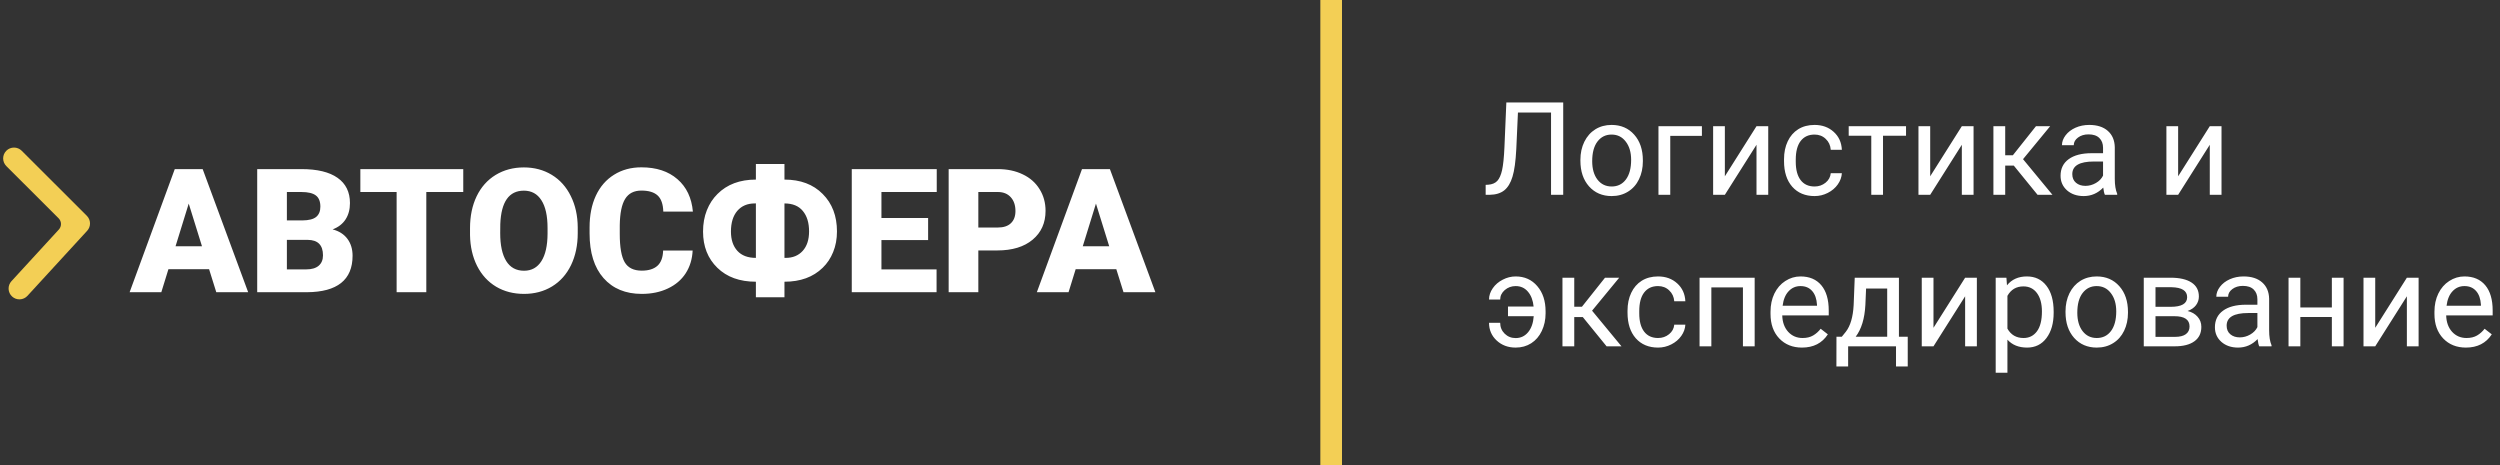 <svg width="231" height="43" viewBox="0 0 231 43" fill="none" xmlns="http://www.w3.org/2000/svg">
<rect x="0" y="0" width="231" height="43" fill="#333333" stroke="none"/>
<path d="M144.441 9.469V18H143.316V10.395H140.258L140.105 13.775C140.047 14.908 139.93 15.76 139.754 16.33C139.582 16.9 139.328 17.32 138.992 17.59C138.656 17.855 138.207 17.992 137.645 18H137.275V17.08L137.51 17.068C137.873 17.041 138.152 16.924 138.348 16.717C138.543 16.506 138.691 16.172 138.793 15.715C138.895 15.258 138.967 14.555 139.01 13.605L139.186 9.469H144.441ZM146.029 14.771C146.029 14.15 146.15 13.592 146.393 13.096C146.639 12.6 146.979 12.217 147.412 11.947C147.85 11.678 148.348 11.543 148.906 11.543C149.77 11.543 150.467 11.842 150.998 12.44C151.533 13.037 151.801 13.832 151.801 14.824V14.9C151.801 15.518 151.682 16.072 151.443 16.564C151.209 17.053 150.871 17.434 150.43 17.707C149.992 17.98 149.488 18.117 148.918 18.117C148.059 18.117 147.361 17.818 146.826 17.221C146.295 16.623 146.029 15.832 146.029 14.848V14.771ZM147.119 14.9C147.119 15.604 147.281 16.168 147.605 16.594C147.934 17.02 148.371 17.232 148.918 17.232C149.469 17.232 149.906 17.018 150.23 16.588C150.555 16.154 150.717 15.549 150.717 14.771C150.717 14.076 150.551 13.514 150.219 13.084C149.891 12.65 149.453 12.434 148.906 12.434C148.371 12.434 147.939 12.646 147.611 13.072C147.283 13.498 147.119 14.107 147.119 14.9ZM157.256 12.557H154.332V18H153.242V11.66H157.256V12.557ZM162.301 11.66H163.385V18H162.301V13.377L159.377 18H158.293V11.66H159.377V16.289L162.301 11.66ZM167.668 17.232C168.055 17.232 168.393 17.115 168.682 16.881C168.971 16.646 169.131 16.354 169.162 16.002H170.188C170.168 16.365 170.043 16.711 169.812 17.039C169.582 17.367 169.273 17.629 168.887 17.824C168.504 18.02 168.098 18.117 167.668 18.117C166.805 18.117 166.117 17.83 165.605 17.256C165.098 16.678 164.844 15.889 164.844 14.889V14.707C164.844 14.09 164.957 13.541 165.184 13.06C165.41 12.58 165.734 12.207 166.156 11.941C166.582 11.676 167.084 11.543 167.662 11.543C168.373 11.543 168.963 11.756 169.432 12.182C169.904 12.607 170.156 13.16 170.188 13.84H169.162C169.131 13.43 168.975 13.094 168.693 12.832C168.416 12.566 168.072 12.434 167.662 12.434C167.111 12.434 166.684 12.633 166.379 13.031C166.078 13.426 165.928 13.998 165.928 14.748V14.953C165.928 15.684 166.078 16.246 166.379 16.641C166.68 17.035 167.109 17.232 167.668 17.232ZM176.117 12.539H173.99V18H172.906V12.539H170.82V11.66H176.117V12.539ZM181.273 11.66H182.357V18H181.273V13.377L178.35 18H177.266V11.66H178.35V16.289L181.273 11.66ZM186.072 15.299H185.281V18H184.191V11.66H185.281V14.344H185.99L188.123 11.66H189.436L186.928 14.707L189.646 18H188.27L186.072 15.299ZM194.492 18C194.43 17.875 194.379 17.652 194.34 17.332C193.836 17.855 193.234 18.117 192.535 18.117C191.91 18.117 191.396 17.941 190.994 17.59C190.596 17.234 190.396 16.785 190.396 16.242C190.396 15.582 190.646 15.07 191.146 14.707C191.65 14.34 192.357 14.156 193.268 14.156H194.322V13.658C194.322 13.279 194.209 12.979 193.982 12.756C193.756 12.529 193.422 12.416 192.98 12.416C192.594 12.416 192.27 12.514 192.008 12.709C191.746 12.904 191.615 13.141 191.615 13.418H190.525C190.525 13.102 190.637 12.797 190.859 12.504C191.086 12.207 191.391 11.973 191.773 11.801C192.16 11.629 192.584 11.543 193.045 11.543C193.775 11.543 194.348 11.727 194.762 12.094C195.176 12.457 195.391 12.959 195.406 13.6V16.518C195.406 17.1 195.48 17.562 195.629 17.906V18H194.492ZM192.693 17.174C193.033 17.174 193.355 17.086 193.66 16.91C193.965 16.734 194.186 16.506 194.322 16.225V14.924H193.473C192.145 14.924 191.48 15.312 191.48 16.09C191.48 16.43 191.594 16.695 191.82 16.887C192.047 17.078 192.338 17.174 192.693 17.174ZM204.184 11.66H205.268V18H204.184V13.377L201.26 18H200.176V11.66H201.26V16.289L204.184 11.66ZM140.047 26.434C139.66 26.434 139.324 26.557 139.039 26.803C138.758 27.049 138.617 27.34 138.617 27.676H137.586C137.586 27.312 137.701 26.965 137.932 26.633C138.162 26.301 138.469 26.037 138.852 25.842C139.234 25.643 139.633 25.543 140.047 25.543C140.871 25.543 141.537 25.842 142.045 26.439C142.557 27.033 142.812 27.811 142.812 28.771V28.953C142.812 29.547 142.695 30.09 142.461 30.582C142.23 31.07 141.904 31.449 141.482 31.719C141.064 31.984 140.586 32.117 140.047 32.117C139.344 32.117 138.758 31.898 138.289 31.461C137.82 31.023 137.586 30.479 137.586 29.826H138.617C138.617 30.225 138.756 30.561 139.033 30.834C139.311 31.104 139.648 31.238 140.047 31.238C140.512 31.238 140.895 31.059 141.195 30.699C141.496 30.34 141.67 29.846 141.717 29.217H139.338V28.326H141.705C141.65 27.756 141.477 27.299 141.184 26.955C140.891 26.607 140.512 26.434 140.047 26.434ZM146.252 29.299H145.461V32H144.371V25.66H145.461V28.344H146.17L148.303 25.66H149.615L147.107 28.707L149.826 32H148.449L146.252 29.299ZM153.207 31.232C153.594 31.232 153.932 31.115 154.221 30.881C154.51 30.646 154.67 30.354 154.701 30.002H155.727C155.707 30.365 155.582 30.711 155.352 31.039C155.121 31.367 154.812 31.629 154.426 31.824C154.043 32.02 153.637 32.117 153.207 32.117C152.344 32.117 151.656 31.83 151.145 31.256C150.637 30.678 150.383 29.889 150.383 28.889V28.707C150.383 28.09 150.496 27.541 150.723 27.061C150.949 26.58 151.273 26.207 151.695 25.941C152.121 25.676 152.623 25.543 153.201 25.543C153.912 25.543 154.502 25.756 154.971 26.182C155.443 26.607 155.695 27.16 155.727 27.84H154.701C154.67 27.43 154.514 27.094 154.232 26.832C153.955 26.566 153.611 26.434 153.201 26.434C152.65 26.434 152.223 26.633 151.918 27.031C151.617 27.426 151.467 27.998 151.467 28.748V28.953C151.467 29.684 151.617 30.246 151.918 30.641C152.219 31.035 152.648 31.232 153.207 31.232ZM162.131 32H161.047V26.557H158.129V32H157.039V25.66H162.131V32ZM166.502 32.117C165.643 32.117 164.943 31.836 164.404 31.273C163.865 30.707 163.596 29.951 163.596 29.006V28.807C163.596 28.178 163.715 27.617 163.953 27.125C164.195 26.629 164.531 26.242 164.961 25.965C165.395 25.684 165.863 25.543 166.367 25.543C167.191 25.543 167.832 25.814 168.289 26.357C168.746 26.9 168.975 27.678 168.975 28.689V29.141H164.68C164.695 29.766 164.877 30.271 165.225 30.658C165.576 31.041 166.021 31.232 166.561 31.232C166.943 31.232 167.268 31.154 167.533 30.998C167.799 30.842 168.031 30.635 168.23 30.377L168.893 30.893C168.361 31.709 167.564 32.117 166.502 32.117ZM166.367 26.434C165.93 26.434 165.562 26.594 165.266 26.914C164.969 27.23 164.785 27.676 164.715 28.25H167.891V28.168C167.859 27.617 167.711 27.191 167.445 26.891C167.18 26.586 166.82 26.434 166.367 26.434ZM170.182 31.115L170.557 30.652C170.979 30.105 171.219 29.285 171.277 28.191L171.377 25.66H175.461V31.115H176.275V33.863H175.191V32H170.768V33.863H169.684L169.689 31.115H170.182ZM171.465 31.115H174.377V26.662H172.426L172.361 28.174C172.295 29.436 171.996 30.416 171.465 31.115ZM181.578 25.66H182.662V32H181.578V27.377L178.654 32H177.57V25.66H178.654V30.289L181.578 25.66ZM189.758 28.9C189.758 29.865 189.537 30.643 189.096 31.232C188.654 31.822 188.057 32.117 187.303 32.117C186.533 32.117 185.928 31.873 185.486 31.385V34.438H184.402V25.66H185.393L185.445 26.363C185.887 25.816 186.5 25.543 187.285 25.543C188.047 25.543 188.648 25.83 189.09 26.404C189.535 26.979 189.758 27.777 189.758 28.801V28.9ZM188.674 28.777C188.674 28.062 188.521 27.498 188.217 27.084C187.912 26.67 187.494 26.463 186.963 26.463C186.307 26.463 185.814 26.754 185.486 27.336V30.365C185.811 30.943 186.307 31.232 186.975 31.232C187.494 31.232 187.906 31.027 188.211 30.617C188.52 30.203 188.674 29.59 188.674 28.777ZM190.854 28.771C190.854 28.15 190.975 27.592 191.217 27.096C191.463 26.6 191.803 26.217 192.236 25.947C192.674 25.678 193.172 25.543 193.73 25.543C194.594 25.543 195.291 25.842 195.822 26.439C196.357 27.037 196.625 27.832 196.625 28.824V28.9C196.625 29.518 196.506 30.072 196.268 30.564C196.033 31.053 195.695 31.434 195.254 31.707C194.816 31.98 194.312 32.117 193.742 32.117C192.883 32.117 192.186 31.818 191.65 31.221C191.119 30.623 190.854 29.832 190.854 28.848V28.771ZM191.943 28.9C191.943 29.604 192.105 30.168 192.43 30.594C192.758 31.02 193.195 31.232 193.742 31.232C194.293 31.232 194.73 31.018 195.055 30.588C195.379 30.154 195.541 29.549 195.541 28.771C195.541 28.076 195.375 27.514 195.043 27.084C194.715 26.65 194.277 26.434 193.73 26.434C193.195 26.434 192.764 26.646 192.436 27.072C192.107 27.498 191.943 28.107 191.943 28.9ZM198.084 32V25.66H200.557C201.4 25.66 202.047 25.809 202.496 26.105C202.949 26.398 203.176 26.83 203.176 27.4C203.176 27.693 203.088 27.959 202.912 28.197C202.736 28.432 202.477 28.611 202.133 28.736C202.516 28.826 202.822 29.002 203.053 29.264C203.287 29.525 203.404 29.838 203.404 30.201C203.404 30.783 203.189 31.229 202.76 31.537C202.334 31.846 201.73 32 200.949 32H198.084ZM199.168 29.217V31.127H200.961C201.414 31.127 201.752 31.043 201.975 30.875C202.201 30.707 202.314 30.471 202.314 30.166C202.314 29.533 201.85 29.217 200.92 29.217H199.168ZM199.168 28.35H200.568C201.584 28.35 202.092 28.053 202.092 27.459C202.092 26.865 201.611 26.559 200.65 26.539H199.168V28.35ZM208.754 32C208.691 31.875 208.641 31.652 208.602 31.332C208.098 31.855 207.496 32.117 206.797 32.117C206.172 32.117 205.658 31.941 205.256 31.59C204.857 31.234 204.658 30.785 204.658 30.242C204.658 29.582 204.908 29.07 205.408 28.707C205.912 28.34 206.619 28.156 207.529 28.156H208.584V27.658C208.584 27.279 208.471 26.979 208.244 26.756C208.018 26.529 207.684 26.416 207.242 26.416C206.855 26.416 206.531 26.514 206.27 26.709C206.008 26.904 205.877 27.141 205.877 27.418H204.787C204.787 27.102 204.898 26.797 205.121 26.504C205.348 26.207 205.652 25.973 206.035 25.801C206.422 25.629 206.846 25.543 207.307 25.543C208.037 25.543 208.609 25.727 209.023 26.094C209.438 26.457 209.652 26.959 209.668 27.6V30.518C209.668 31.1 209.742 31.562 209.891 31.906V32H208.754ZM206.955 31.174C207.295 31.174 207.617 31.086 207.922 30.91C208.227 30.734 208.447 30.506 208.584 30.225V28.924H207.734C206.406 28.924 205.742 29.312 205.742 30.09C205.742 30.43 205.855 30.695 206.082 30.887C206.309 31.078 206.6 31.174 206.955 31.174ZM216.547 32H215.463V29.293H212.551V32H211.461V25.66H212.551V28.408H215.463V25.66H216.547V32ZM222.395 25.66H223.479V32H222.395V27.377L219.471 32H218.387V25.66H219.471V30.289L222.395 25.66ZM227.85 32.117C226.99 32.117 226.291 31.836 225.752 31.273C225.213 30.707 224.943 29.951 224.943 29.006V28.807C224.943 28.178 225.062 27.617 225.301 27.125C225.543 26.629 225.879 26.242 226.309 25.965C226.742 25.684 227.211 25.543 227.715 25.543C228.539 25.543 229.18 25.814 229.637 26.357C230.094 26.9 230.322 27.678 230.322 28.689V29.141H226.027C226.043 29.766 226.225 30.271 226.572 30.658C226.924 31.041 227.369 31.232 227.908 31.232C228.291 31.232 228.615 31.154 228.881 30.998C229.146 30.842 229.379 30.635 229.578 30.377L230.24 30.893C229.709 31.709 228.912 32.117 227.85 32.117ZM227.715 26.434C227.277 26.434 226.91 26.594 226.613 26.914C226.316 27.23 226.133 27.676 226.062 28.25H229.238V28.168C229.207 27.617 229.059 27.191 228.793 26.891C228.527 26.586 228.168 26.434 227.715 26.434Z" fill="white"/>
<rect x="122" width="2" height="43" fill="#F3CF55"/>
<path d="M19.32 24.875H15.562L14.906 27H11.977L16.148 15.625H18.727L22.93 27H19.984L19.32 24.875ZM16.219 22.758H18.664L17.438 18.812L16.219 22.758ZM23.766 27V15.625H27.852C29.315 15.625 30.427 15.893 31.188 16.43C31.953 16.966 32.336 17.745 32.336 18.766C32.336 19.354 32.2 19.857 31.93 20.273C31.659 20.69 31.26 20.997 30.734 21.195C31.328 21.352 31.784 21.643 32.102 22.07C32.419 22.497 32.578 23.018 32.578 23.633C32.578 24.747 32.224 25.586 31.516 26.148C30.812 26.706 29.768 26.99 28.383 27H23.766ZM26.508 22.164V24.891H28.305C28.799 24.891 29.18 24.779 29.445 24.555C29.711 24.326 29.844 24.005 29.844 23.594C29.844 22.646 29.372 22.169 28.43 22.164H26.508ZM26.508 20.367H27.938C28.537 20.362 28.963 20.253 29.219 20.039C29.474 19.826 29.602 19.51 29.602 19.094C29.602 18.615 29.463 18.271 29.188 18.062C28.912 17.849 28.466 17.742 27.852 17.742H26.508V20.367ZM42.805 17.742H39.391V27H36.648V17.742H33.297V15.625H42.805V17.742ZM53.383 21.547C53.383 22.656 53.177 23.638 52.766 24.492C52.354 25.346 51.768 26.005 51.008 26.469C50.253 26.927 49.391 27.156 48.422 27.156C47.453 27.156 46.594 26.935 45.844 26.492C45.094 26.044 44.508 25.406 44.086 24.578C43.669 23.75 43.45 22.799 43.43 21.727V21.086C43.43 19.971 43.633 18.99 44.039 18.141C44.45 17.287 45.036 16.628 45.797 16.164C46.562 15.7 47.432 15.469 48.406 15.469C49.37 15.469 50.229 15.698 50.984 16.156C51.74 16.615 52.325 17.268 52.742 18.117C53.164 18.961 53.378 19.93 53.383 21.023V21.547ZM50.594 21.07C50.594 19.94 50.404 19.083 50.023 18.5C49.648 17.912 49.109 17.617 48.406 17.617C47.031 17.617 46.305 18.648 46.227 20.711L46.219 21.547C46.219 22.662 46.404 23.518 46.773 24.117C47.143 24.716 47.693 25.016 48.422 25.016C49.115 25.016 49.648 24.721 50.023 24.133C50.398 23.544 50.589 22.698 50.594 21.594V21.07ZM64 23.148C63.964 23.94 63.75 24.641 63.359 25.25C62.969 25.854 62.419 26.323 61.711 26.656C61.008 26.99 60.203 27.156 59.297 27.156C57.802 27.156 56.625 26.669 55.766 25.695C54.906 24.721 54.477 23.346 54.477 21.57V21.008C54.477 19.893 54.669 18.919 55.055 18.086C55.445 17.247 56.005 16.602 56.734 16.148C57.464 15.69 58.307 15.461 59.266 15.461C60.646 15.461 61.755 15.825 62.594 16.555C63.432 17.279 63.909 18.279 64.023 19.555H61.289C61.268 18.862 61.094 18.365 60.766 18.062C60.438 17.76 59.938 17.609 59.266 17.609C58.583 17.609 58.083 17.865 57.766 18.375C57.448 18.885 57.281 19.701 57.266 20.82V21.625C57.266 22.838 57.417 23.706 57.719 24.227C58.026 24.747 58.552 25.008 59.297 25.008C59.927 25.008 60.409 24.859 60.742 24.562C61.075 24.266 61.253 23.794 61.273 23.148H64ZM72.484 16.594C73.963 16.594 75.141 17.037 76.016 17.922C76.896 18.802 77.336 19.956 77.336 21.383C77.336 22.081 77.219 22.716 76.984 23.289C76.755 23.857 76.432 24.341 76.016 24.742C75.135 25.602 73.958 26.031 72.484 26.031V27.469H69.844V26.031C68.349 26.031 67.162 25.602 66.281 24.742C65.401 23.883 64.961 22.768 64.961 21.398C64.961 20.674 65.078 20.018 65.312 19.43C65.547 18.841 65.875 18.338 66.297 17.922C67.182 17.037 68.365 16.594 69.844 16.594V15.156H72.484V16.594ZM69.742 18.797C69.06 18.797 68.521 19.026 68.125 19.484C67.734 19.943 67.539 20.581 67.539 21.398C67.539 22.148 67.737 22.742 68.133 23.18C68.529 23.612 69.099 23.828 69.844 23.828V18.797H69.742ZM72.484 18.797V23.828H72.602C73.253 23.828 73.773 23.615 74.164 23.188C74.56 22.755 74.758 22.154 74.758 21.383C74.758 20.581 74.565 19.951 74.18 19.492C73.799 19.029 73.234 18.797 72.484 18.797ZM85.758 22.18H81.445V24.891H86.539V27H78.703V15.625H86.555V17.742H81.445V20.141H85.758V22.18ZM90.398 23.141V27H87.656V15.625H92.195C93.065 15.625 93.833 15.787 94.5 16.109C95.172 16.427 95.69 16.883 96.055 17.477C96.424 18.065 96.609 18.734 96.609 19.484C96.609 20.594 96.211 21.482 95.414 22.148C94.622 22.81 93.534 23.141 92.148 23.141H90.398ZM90.398 21.023H92.195C92.727 21.023 93.13 20.891 93.406 20.625C93.688 20.359 93.828 19.984 93.828 19.5C93.828 18.969 93.685 18.544 93.398 18.227C93.112 17.909 92.721 17.747 92.227 17.742H90.398V21.023ZM103.148 24.875H99.391L98.734 27H95.805L99.977 15.625H102.555L106.758 27H103.812L103.148 24.875ZM100.047 22.758H102.492L101.266 18.812L100.047 22.758Z" fill="white"/>
<path d="M0.585 15.345C0.397 15.158 0.291 14.903 0.291 14.637C0.291 14.371 0.397 14.116 0.585 13.928C0.773 13.74 1.028 13.635 1.295 13.635C1.561 13.635 1.816 13.74 2.004 13.928L8.023 19.939C8.206 20.122 8.312 20.368 8.317 20.626C8.323 20.884 8.228 21.135 8.054 21.325L2.536 27.336C2.356 27.532 2.106 27.649 1.84 27.66C1.574 27.672 1.315 27.578 1.119 27.398C0.922 27.219 0.805 26.969 0.794 26.703C0.782 26.438 0.876 26.179 1.056 25.983L5.437 21.209C5.568 21.067 5.639 20.879 5.635 20.685C5.631 20.491 5.552 20.307 5.415 20.17L0.584 15.346L0.585 15.345Z" fill="#F3CF55"/>
</svg>
